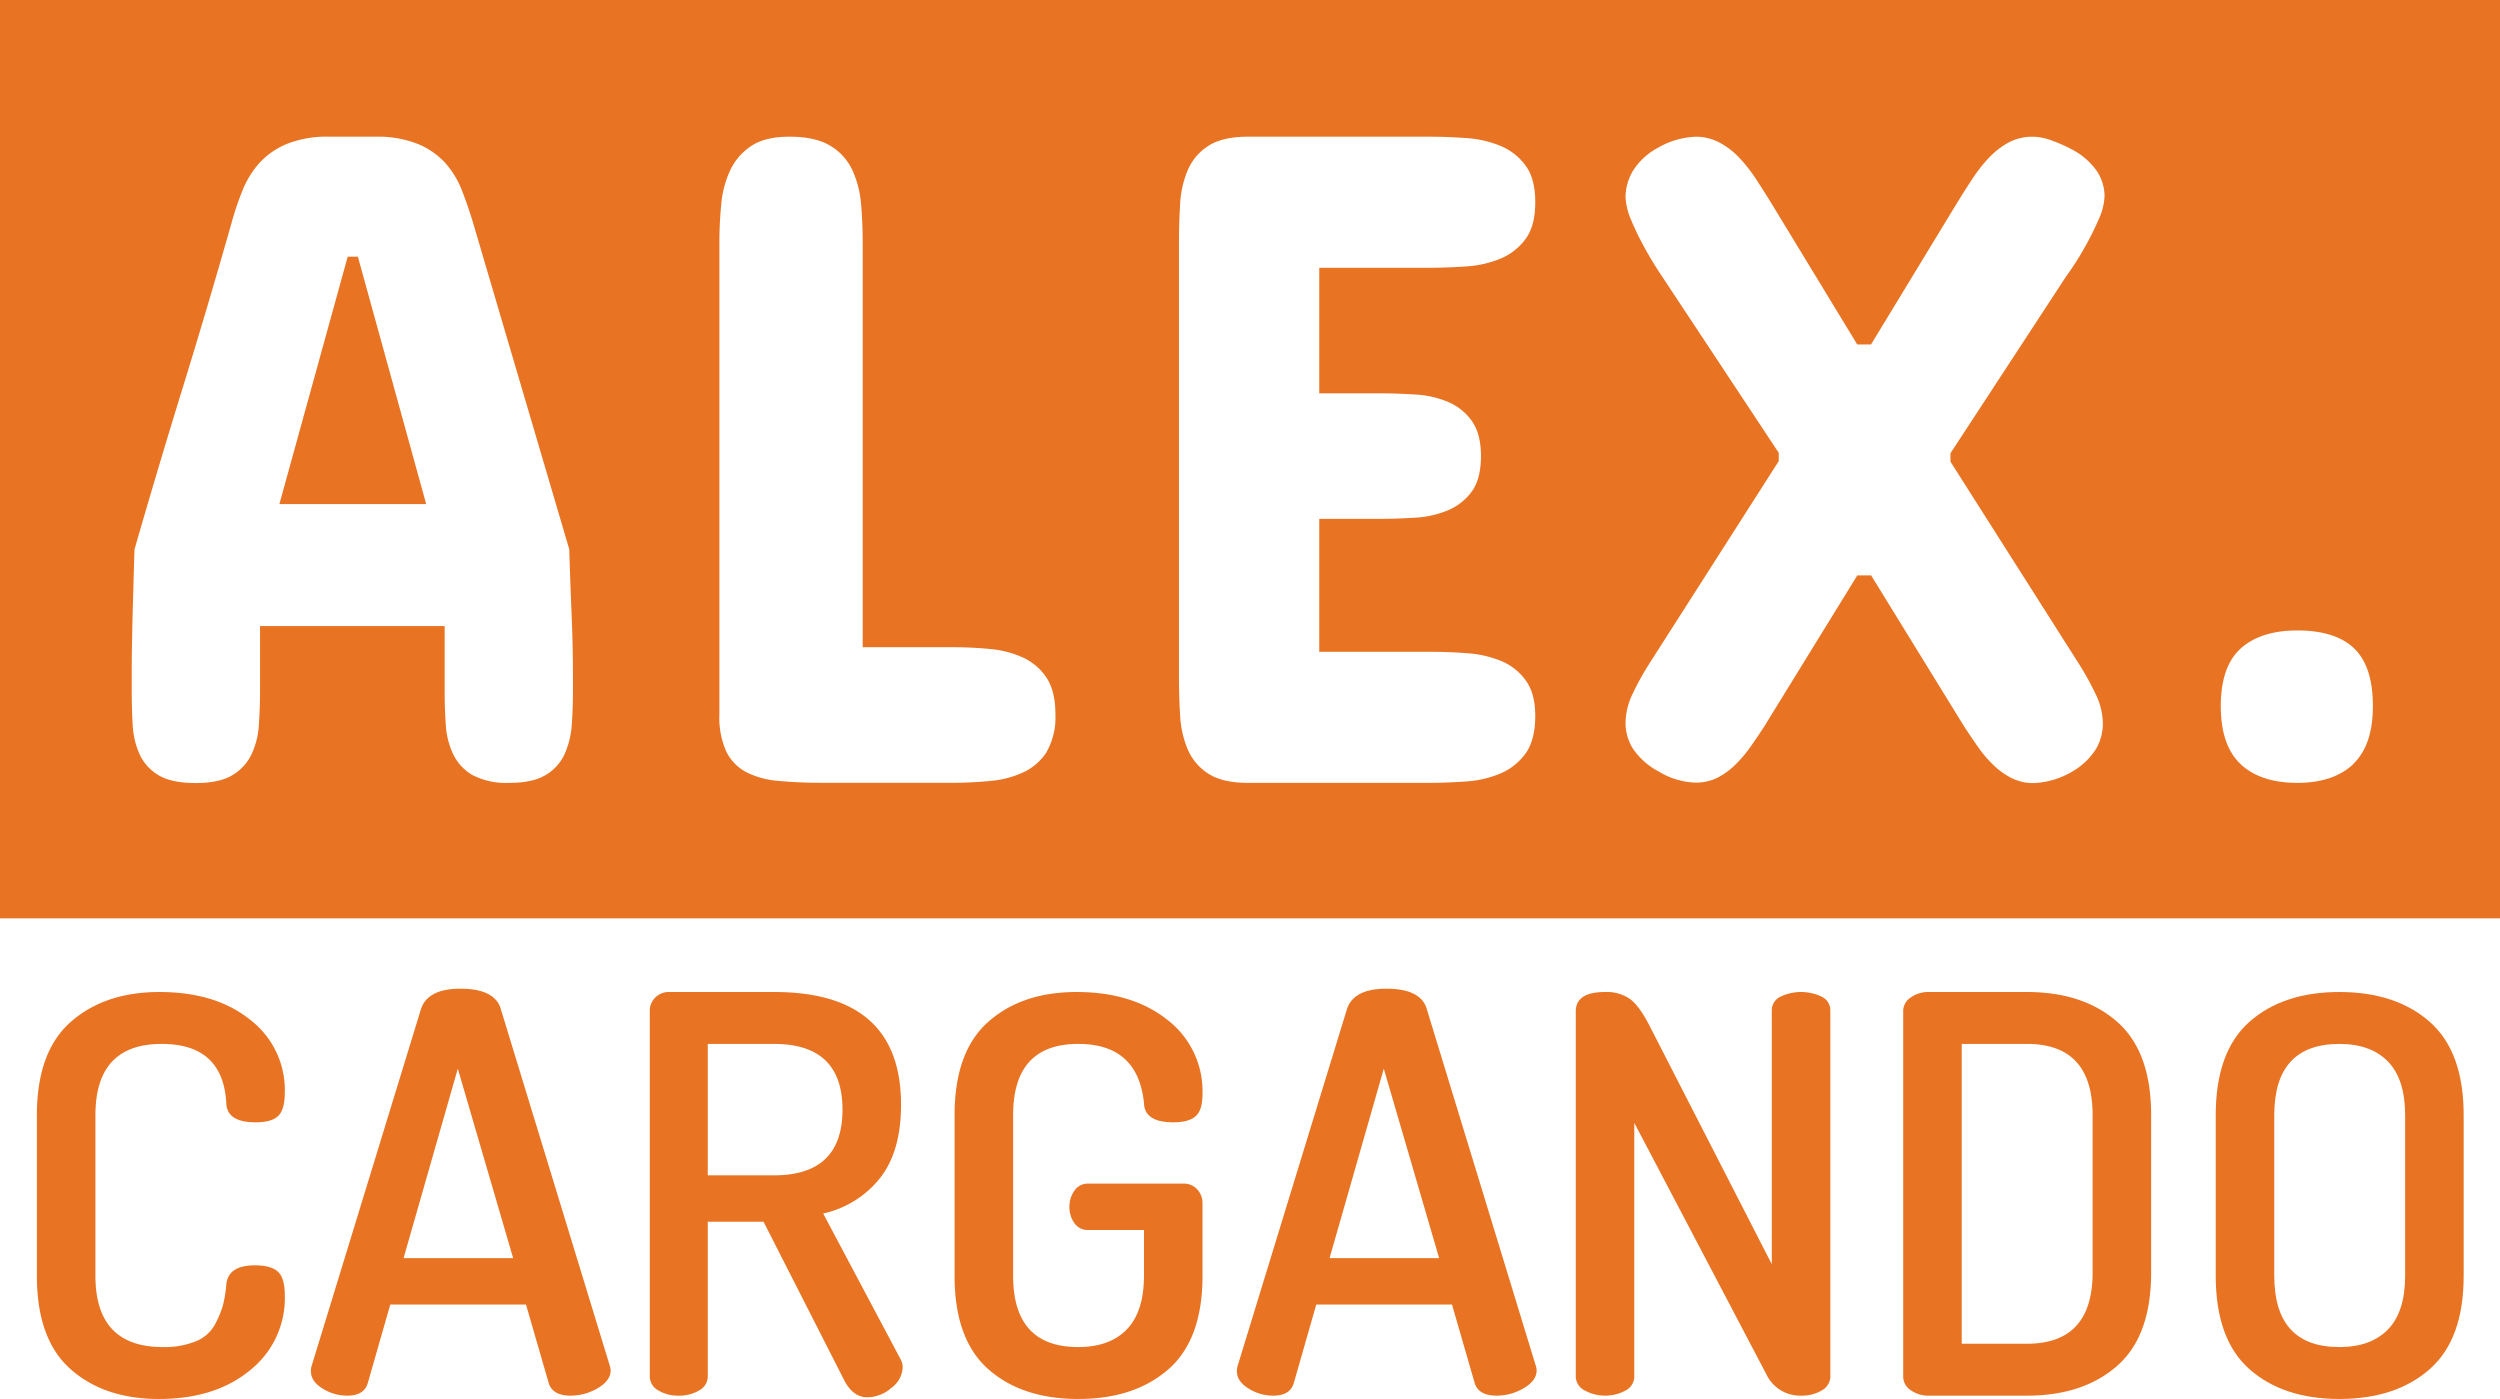 <svg xmlns="http://www.w3.org/2000/svg" width="575" height="321.762" viewBox="0 0 575 321.762"><title>LOGO</title><g id="Capa_2" data-name="Capa 2"><g id="Capa_1-2" data-name="Capa 1"><g id="Capa_2-2" data-name="Capa 2"><g id="Capa_1-2-2" data-name="Capa 1-2"><polygon points="79.97 59.04 64.26 115.94 98.02 115.94 82.31 59.04 79.97 59.04" style="fill:#e87323"/><path d="M0,0V211.21H575V0ZM131.78,158.83q0,4-.27,7.8a19.71,19.71,0,0,1-1.64,6.79,10.8,10.8,0,0,1-4.36,4.83q-3,1.81-8.38,1.81a16.84,16.84,0,0,1-8.49-1.81,11.13,11.13,0,0,1-4.41-4.78,18.37,18.37,0,0,1-1.7-6.79c-.18-2.55-.26-5.16-.26-7.85V144H59.81v14.87c0,2.69-.09,5.3-.27,7.85a18.37,18.37,0,0,1-1.7,6.79,11.11,11.11,0,0,1-4.4,4.78q-3,1.82-8.5,1.81t-8.49-1.81a10.78,10.78,0,0,1-4.35-4.83,18.73,18.73,0,0,1-1.59-6.79q-.21-3.76-.21-7.8v-3.19c0-2.19,0-4.53.05-7s.09-5,.16-7.54.14-5.08.21-7.59.14-4.9.21-7.17Q36.24,107.92,42.08,89T53.22,51.4a67.64,67.64,0,0,1,2.55-7.59,21.6,21.6,0,0,1,3.93-6.37A17.86,17.86,0,0,1,66,33.09a24.89,24.89,0,0,1,9.77-1.65H86.34a25,25,0,0,1,9.72,1.65,17.68,17.68,0,0,1,6.31,4.35,20.73,20.73,0,0,1,3.88,6.37q1.43,3.66,2.6,7.59l22.08,74.94c.14,4.82.32,9.73.53,14.76s.32,9.87.32,14.54Zm109,14.06a12.84,12.84,0,0,1-5.37,4.72,22.45,22.45,0,0,1-7.59,2c-2.83.28-5.69.43-8.59.43H189.05c-3.75,0-7.08-.15-10-.43a19.78,19.78,0,0,1-7.38-2,10.63,10.63,0,0,1-4.61-4.72,19,19,0,0,1-1.6-8.54V55.86c0-3,.14-6,.43-8.92a23.24,23.24,0,0,1,2.07-7.8,13.64,13.64,0,0,1,4.83-5.57q3.18-2.13,8.81-2.13,6,0,9.45,2.13a12.9,12.9,0,0,1,5,5.57,23.38,23.38,0,0,1,2,7.8c.25,2.9.37,5.88.37,8.92v93H219.2q4.35,0,8.59.42a23,23,0,0,1,7.59,2,13,13,0,0,1,5.37,4.67c1.33,2.05,2,4.84,2,8.39a16.1,16.1,0,0,1-2,8.55Zm76.06-82.43c2.83,0,5.67.09,8.54.27a22.85,22.85,0,0,1,7.65,1.7,12.79,12.79,0,0,1,5.46,4.35c1.42,2,2.13,4.65,2.13,8.12s-.71,6.26-2.13,8.17a13.07,13.07,0,0,1-5.46,4.3,22.61,22.61,0,0,1-7.65,1.7q-4.29.27-8.54.27H303.43v30.57H328.7c2.83,0,5.69.1,8.59.32a25.26,25.26,0,0,1,7.86,1.75,13.1,13.1,0,0,1,5.73,4.46c1.49,2,2.24,4.78,2.23,8.33s-.76,6.55-2.28,8.6a13.78,13.78,0,0,1-5.79,4.56,24.67,24.67,0,0,1-7.85,1.81c-2.9.21-5.73.31-8.49.32H287.08q-5.94,0-9.18-2.13a12.37,12.37,0,0,1-4.72-5.57,23,23,0,0,1-1.75-7.8c-.18-2.9-.27-5.88-.27-8.92V55.86c0-3,.09-6,.27-8.92a23,23,0,0,1,1.75-7.8,12.37,12.37,0,0,1,4.72-5.57q3.24-2.13,9.18-2.13H328.7q4.24,0,8.59.32a24.73,24.73,0,0,1,7.86,1.81,13.49,13.49,0,0,1,5.73,4.51c1.49,2,2.23,4.83,2.23,8.44s-.74,6.42-2.23,8.44a13.49,13.49,0,0,1-5.73,4.51,24.45,24.45,0,0,1-7.86,1.8c-2.9.21-5.76.31-8.59.32H303.43V90.46Zm161.3,62.21a64.45,64.45,0,0,1,3.87,7,15.81,15.81,0,0,1,1.65,6.85,11.68,11.68,0,0,1-1.54,5.68,15.62,15.62,0,0,1-5.68,5.36,18.81,18.81,0,0,1-8.7,2.55,11,11,0,0,1-5-1.12,16.67,16.67,0,0,1-4.14-2.92,27.001,27.001,0,0,1-3.56-4.14c-1.1-1.55-2.17-3.15-3.24-4.77l-21.44-34.82h-3.18l-21.45,34.82c-1.06,1.62-2.14,3.22-3.23,4.77A29.481,29.481,0,0,1,399,176a16.35,16.35,0,0,1-4.08,2.92A10.89,10.89,0,0,1,390,180a17.15,17.15,0,0,1-8.49-2.55,16.29,16.29,0,0,1-6-5.36,11.26,11.26,0,0,1-1.64-5.68,15.94,15.94,0,0,1,1.64-6.85,64.531,64.531,0,0,1,3.88-7l29.72-46.5v-1.91L382.36,63.71c-1.56-2.33-3-4.67-4.25-7a61.21,61.21,0,0,1-2.92-6.05,14.78,14.78,0,0,1-1.32-5.42,12.15,12.15,0,0,1,1.64-5.84A15.25,15.25,0,0,1,381.3,34a18.78,18.78,0,0,1,8.7-2.55,11.46,11.46,0,0,1,5.47,1.33,17.88,17.88,0,0,1,4.56,3.5,34.87,34.87,0,0,1,3.88,4.94q1.8,2.76,3.5,5.52l19.75,32.48h3.18l19.74-32.48c1.14-1.84,2.3-3.68,3.51-5.52a34.8,34.8,0,0,1,3.87-4.94,18.52,18.52,0,0,1,4.51-3.5,11.42,11.42,0,0,1,5.52-1.33,12.39,12.39,0,0,1,4.09.75,33.73,33.73,0,0,1,4.62,2,16,16,0,0,1,6.16,5.26A10.69,10.69,0,0,1,484.05,45a14.14,14.14,0,0,1-1.38,5.52,64.239,64.239,0,0,1-3.07,6.16,66.309,66.309,0,0,1-4.46,7L448.6,104.26v1.91Zm63.11,23.09q-4.56,4.29-12.84,4.3-8.5,0-13.06-4.3t-4.57-13.33q0-9.12,4.57-13.26t13-4.17q8.8,0,13.11,4.14t4.3,13.26q0,9.06-4.57,13.36Z" style="fill:#e87323"/></g></g><path d="M8.484,293.441v-36.957q0-14.603,7.811-21.463,7.811-6.858,20.383-6.858,12.955,0,20.892,6.413a20.34,20.34,0,0,1,7.938,16.574q0,4.065-1.523,5.524-1.525,1.46-5.207,1.46-6.605,0-6.731-4.444-.762-13.589-14.859-13.59-15.239,0-15.239,16.384v36.957q0,16.383,15.494,16.383a19.036,19.036,0,0,0,7.619-1.334,8.618,8.618,0,0,0,4.382-3.873,22.205,22.205,0,0,0,1.842-4.445,29.003,29.003,0,0,0,.762-4.699q.381-4.443,6.604-4.444,3.681,0,5.271,1.46,1.586,1.462,1.587,5.524a21.187,21.187,0,0,1-8.001,17.146q-8.001,6.605-20.955,6.604-12.573,0-20.319-6.857Q8.482,308.046,8.484,293.441Z" style="fill:#e87323"/><path d="M71.514,315.422a3.834,3.834,0,0,1,.127-1.141l25.22-82.312q1.616-4.566,9.028-4.567,7.547,0,9.164,4.256l25.146,82.296a4.445,4.445,0,0,1,.254,1.197q0,2.392-2.961,4.121A12.248,12.248,0,0,1,131.216,321q-4.009,0-4.977-2.765l-5.259-18.19H89.762l-5.194,18.144Q83.68,321.001,79.878,321a10.635,10.635,0,0,1-5.703-1.647Q71.513,317.705,71.514,315.422ZM92.818,289.377h25.209L105.296,245.79Z" style="fill:#e87323"/><path d="M149.451,316.555V232.481a4.157,4.157,0,0,1,1.271-3.049,4.314,4.314,0,0,1,3.175-1.27h24.13q29.209,0,29.211,25.908,0,10.75-4.826,16.883a23.068,23.068,0,0,1-13.082,8.158l17.781,33.479a3.825,3.825,0,0,1,.508,1.909,6.159,6.159,0,0,1-2.604,4.715,8.505,8.505,0,0,1-5.525,2.165q-3.302,0-5.334-3.949l-18.541-36.437H162.786V316.541a3.672,3.672,0,0,1-1.968,3.248A8.913,8.913,0,0,1,156.056,321a8.68,8.68,0,0,1-4.636-1.206A3.658,3.658,0,0,1,149.451,316.555Zm13.335-46.228h15.24q15.747,0,15.748-15.113,0-15.111-15.748-15.113H162.786Z" style="fill:#e87323"/><path d="M219.555,293.441v-36.957q0-14.603,7.747-21.463,7.745-6.858,20.319-6.858,12.826,0,20.892,6.413a20.725,20.725,0,0,1,8.064,17.082q0,3.684-1.587,5.08-1.589,1.399-5.144,1.396-6.605,0-6.731-4.444-1.399-13.589-15.112-13.59-14.988,0-14.986,16.384v36.957q0,16.383,14.986,16.383,7.238,0,11.176-4.082,3.935-4.084,3.937-12.379V282.9H250.288a3.708,3.708,0,0,1-3.175-1.568,6.326,6.326,0,0,1-1.143-3.829,6.199,6.199,0,0,1,1.143-3.64,3.662,3.662,0,0,1,3.175-1.631h21.845a4.156,4.156,0,0,1,3.238,1.333,4.657,4.657,0,0,1,1.206,3.238v16.638q0,14.606-7.811,21.463t-20.764,6.857q-12.955,0-20.701-6.857Q219.553,308.046,219.555,293.441Z" style="fill:#e87323"/><path d="M284.491,315.422a3.834,3.834,0,0,1,.127-1.141l25.22-82.312q1.616-4.566,9.029-4.567,7.545,0,9.163,4.256l25.146,82.296a4.406,4.406,0,0,1,.254,1.197q0,2.392-2.961,4.121A12.246,12.246,0,0,1,344.193,321q-4.009,0-4.977-2.765L333.958,300.045H302.74l-5.195,18.144q-.888,2.812-4.689,2.812a10.635,10.635,0,0,1-5.703-1.647Q284.492,317.705,284.491,315.422ZM305.796,289.377h25.209L318.273,245.79Z" style="fill:#e87323"/><path d="M362.429,316.555V232.608q0-4.444,6.731-4.445A9.43,9.43,0,0,1,374.875,229.751q2.158,1.589,4.445,6.032l28.193,54.991v-58.293a3.482,3.482,0,0,1,1.969-3.239,11.05,11.05,0,0,1,9.525,0,3.485,3.485,0,0,1,1.968,3.239v84.073a3.661,3.661,0,0,1-1.968,3.239A8.941,8.941,0,0,1,414.245,321a8.584,8.584,0,0,1-8.001-4.953l-30.354-57.785v58.293a3.661,3.661,0,0,1-1.968,3.239,9.882,9.882,0,0,1-9.462,0A3.645,3.645,0,0,1,362.429,316.555Z" style="fill:#e87323"/><path d="M437.738,316.682v-84.2a3.717,3.717,0,0,1,1.715-3.049,6.958,6.958,0,0,1,4.254-1.27h22.479q12.954,0,20.765,6.858,7.811,6.857,7.811,21.463v36.194q0,14.606-7.811,21.463Q479.141,321,466.187,321H443.707a6.945,6.945,0,0,1-4.254-1.27A3.712,3.712,0,0,1,437.738,316.682Zm13.462-7.62h14.986q15.111,0,15.113-16.383V256.484q0-16.384-15.113-16.384H451.2Z" style="fill:#e87323"/><path d="M509.62,293.441v-36.957q0-14.603,7.747-21.463,7.745-6.858,20.701-6.858,12.954,0,20.764,6.858,7.811,6.857,7.811,21.463v36.957q0,14.606-7.811,21.463t-20.764,6.857q-12.955,0-20.701-6.857Q509.618,308.046,509.62,293.441Zm13.462,0q0,16.383,14.986,16.383,7.238,0,11.176-4.064,3.935-4.062,3.937-12.318v-36.957q0-8.254-3.937-12.319-3.939-4.063-11.176-4.064-14.988,0-14.986,16.384Z" style="fill:#e87323"/></g></g></svg>
